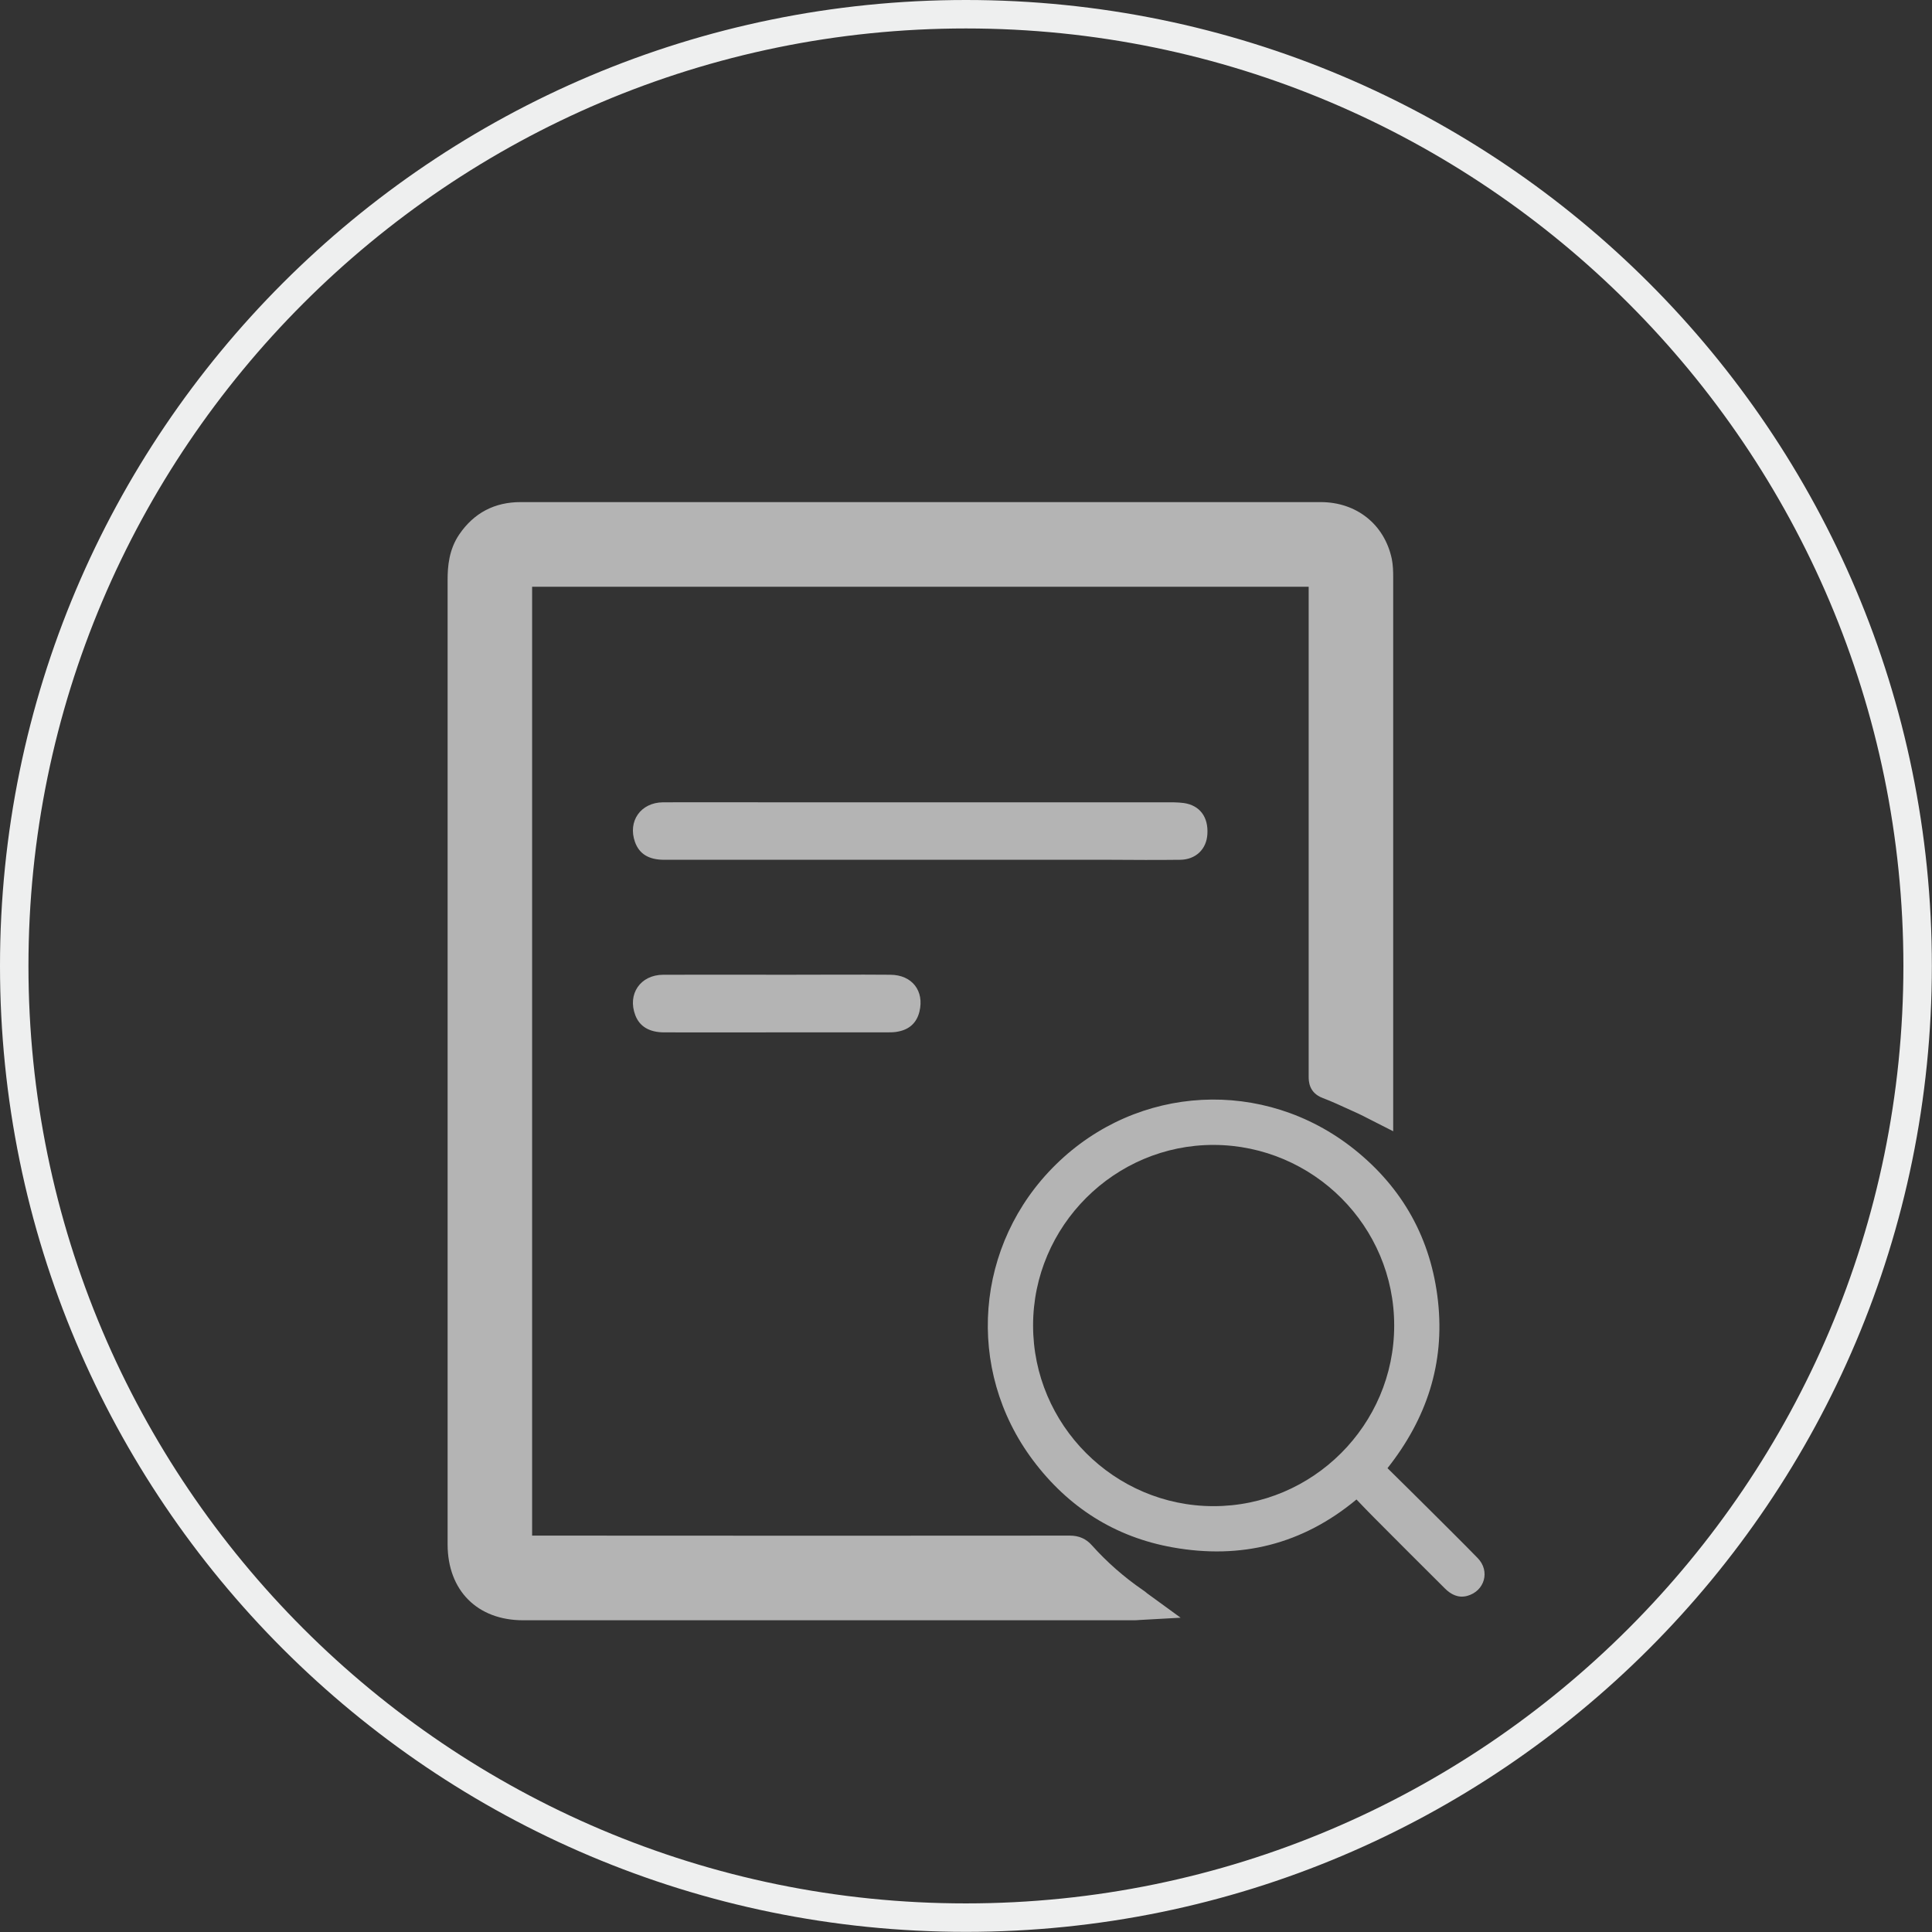 <?xml version="1.0" encoding="utf-8"?>
<!-- Generator: Adobe Illustrator 23.1.1, SVG Export Plug-In . SVG Version: 6.00 Build 0)  -->
<svg version="1.2" baseProfile="tiny" id="圖層_1"
	 xmlns="http://www.w3.org/2000/svg" xmlns:xlink="http://www.w3.org/1999/xlink" x="0px" y="0px" viewBox="0 0 135.79 135.79"
	 xml:space="preserve">
<rect x="0" y="0" width="135.79" height="135.79" fill="#333333" stroke="none"/>
<g>
	<g>
		<path fill="#EEEFEF" d="M67.89,2c36.33,0,65.89,29.56,65.89,65.89c0,36.33-29.56,65.89-65.89,65.89C31.56,133.79,2,104.23,2,67.89
			C2,31.56,31.56,2,67.89,2 M67.89,0C30.4,0,0,30.4,0,67.89c0,37.5,30.4,67.89,67.89,67.89s67.89-30.4,67.89-67.89
			C135.79,30.4,105.39,0,67.89,0L67.89,0z"/>
	</g>
	<path fill="#B4B4B4" d="M80.33,111.76c-1.34-0.92-2.54-1.98-3.57-3.13c-0.42-0.48-0.92-0.7-1.57-0.7c-8.94,0.01-25.25,0.01-35.45,0
		h-2.34V41.24h54.58l0,19.11c0,4.02,0,12.24,0,15.33c0,0.28,0,1.12,0.98,1.49c0.66,0.25,1.3,0.55,1.98,0.86l0.55,0.25
		c0.22,0.1,0.42,0.21,0.66,0.33l1.77,0.9v-6.9c0-10.04,0-23.32,0-32.05c0-0.39-0.01-0.84-0.1-1.29c-0.52-2.42-2.48-3.98-5-3.98
		l-56.23,0c-1.83,0-3.28,0.76-4.31,2.27c-0.73,1.07-0.82,2.26-0.82,3.19l0,43.3l0,16.72c0,2.6,0,5.19,0,7.79
		c0.01,3.23,2.09,5.32,5.31,5.32c4.71,0,10.92,0,17.4,0c9.18,0,18.88,0,25.56,0c0.11,0,0.23-0.01,0.37-0.02l2.88-0.16l-2.35-1.71
		C80.51,111.89,80.43,111.82,80.33,111.76z M103.85,109.5c-1.12-1.15-2.27-2.28-3.41-3.42c-0.96-0.96-1.93-1.91-2.92-2.89
		c2.75-3.48,4.03-7.35,3.55-11.73c-0.48-4.38-2.48-7.97-5.91-10.7c-6.33-5.03-15.21-4.55-20.95,1.09
		c-5.69,5.58-6.4,14.39-1.61,20.78c2.48,3.31,5.77,5.41,9.84,6.13c4.77,0.85,9.1-0.21,12.9-3.37c0.41,0.43,0.81,0.85,1.22,1.26
		c1.66,1.67,3.32,3.33,4.99,4.99c0.43,0.43,0.94,0.69,1.56,0.53C104.35,111.84,104.76,110.42,103.85,109.5z M85.28,105.86
		c-6.97-0.01-12.67-5.72-12.67-12.7c0-6.99,5.73-12.71,12.71-12.69C92.31,80.5,98,86.19,97.99,93.17
		C97.99,100.16,92.26,105.87,85.28,105.86z M82.94,60.43c1.1-0.01,1.86-0.74,1.92-1.8c0.08-1.2-0.53-2.03-1.66-2.19
		c-0.46-0.06-0.92-0.05-1.39-0.05c-9.29,0-18.57,0-27.86,0c-2.45,0-4.89-0.01-7.34,0c-1.58,0.01-2.5,1.33-1.98,2.79
		c0.3,0.84,0.97,1.25,2.05,1.25c5.99,0,11.99,0,17.98,0c4.46,0,8.92,0,13.38,0C79.68,60.44,81.31,60.45,82.94,60.43z M62.58,68.51
		c-2.41-0.02-4.83,0-7.24,0c-2.91,0-5.82-0.01-8.73,0c-1.61,0.01-2.52,1.36-1.96,2.84c0.3,0.79,0.98,1.21,2.04,1.21
		c2.64,0.01,5.28,0,7.92,0c2.57,0,5.15,0,7.72,0c0.27,0,0.55,0,0.81-0.06c0.78-0.15,1.29-0.62,1.48-1.39
		C64.98,69.65,64.11,68.52,62.58,68.51z"/>
</g>
</svg>
